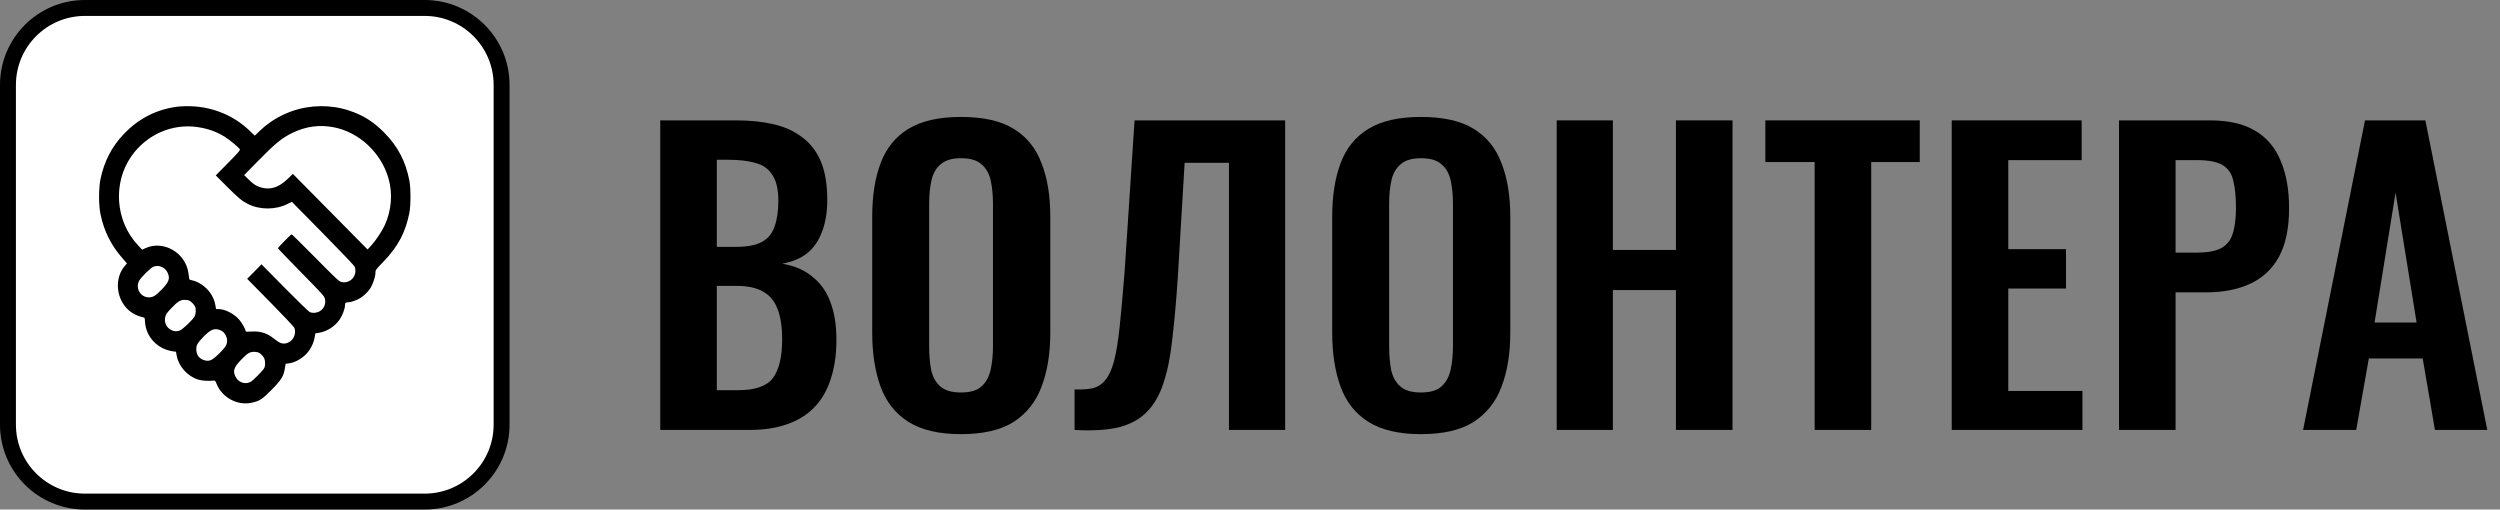 <svg width="157" height="32" viewBox="0 0 157 32" fill="none" xmlns="http://www.w3.org/2000/svg">
<rect x="0" y="0" width="157" height="32" fill="#808080" stroke="none"/>
<path d="M5.333 0.5H26.667C29.336 0.5 31.5 2.664 31.5 5.333V26.667C31.5 29.336 29.336 31.5 26.667 31.5H5.333C2.664 31.5 0.5 29.336 0.5 26.667V5.333C0.5 2.664 2.664 0.5 5.333 0.5Z" fill="white" stroke="black"/>
<path fill-rule="evenodd" clip-rule="evenodd" d="M11.227 6.689C9.872 6.844 8.714 7.426 7.768 8.425C7.013 9.222 6.552 10.114 6.312 11.241C6.192 11.806 6.192 12.896 6.313 13.462C6.538 14.523 6.969 15.389 7.676 16.201L7.971 16.541L7.833 16.704C7.276 17.363 7.257 18.399 7.788 19.154C8.068 19.552 8.477 19.814 8.998 19.93C9.084 19.949 9.095 19.972 9.102 20.156C9.142 21.14 9.873 21.927 10.877 22.066L11.052 22.09L11.096 22.332C11.22 23.008 11.768 23.623 12.437 23.836C12.67 23.911 13.082 23.938 13.429 23.901C13.502 23.893 13.531 23.927 13.605 24.111C13.951 24.969 14.905 25.484 15.796 25.294C16.297 25.187 16.463 25.08 17.057 24.478C17.667 23.86 17.807 23.633 17.891 23.131L17.938 22.844L18.159 22.816C18.493 22.773 18.907 22.554 19.198 22.265C19.484 21.98 19.694 21.578 19.76 21.186L19.802 20.938L20.065 20.892C20.557 20.806 21.045 20.486 21.335 20.058C21.507 19.806 21.664 19.387 21.664 19.181C21.664 19.02 21.705 18.984 21.891 18.984C22.028 18.984 22.4 18.854 22.598 18.736C22.838 18.593 23.096 18.347 23.247 18.117C23.416 17.858 23.577 17.381 23.577 17.139C23.577 16.956 23.578 16.954 24.085 16.428C24.993 15.486 25.467 14.594 25.706 13.377C25.802 12.893 25.802 11.808 25.706 11.324C25.47 10.123 24.98 9.19 24.134 8.333C23.449 7.638 22.808 7.235 21.919 6.941C20.775 6.562 19.478 6.576 18.329 6.982C17.575 7.248 16.886 7.669 16.326 8.207L16.001 8.519L15.682 8.213C14.698 7.269 13.414 6.728 12.021 6.672C11.758 6.662 11.401 6.67 11.227 6.689ZM20.956 7.992C22.555 8.299 23.937 9.59 24.399 11.208C24.669 12.154 24.586 13.212 24.168 14.129C23.992 14.515 23.603 15.102 23.316 15.415L23.085 15.668L20.739 13.294L18.392 10.92L18.068 11.234C17.437 11.846 16.813 11.986 16.128 11.672C16.009 11.618 15.809 11.464 15.63 11.289L15.331 10.997L16.135 10.178C17.3 8.99 17.7 8.663 18.388 8.333C19.22 7.934 20.069 7.821 20.956 7.992ZM12.442 7.986C13.078 8.085 13.568 8.26 14.088 8.573C14.389 8.755 14.978 9.24 15.06 9.373C15.095 9.431 14.988 9.556 14.325 10.228L13.55 11.015L14.211 11.676C14.967 12.432 15.184 12.614 15.554 12.803C16.31 13.189 17.308 13.189 18.073 12.802L18.328 12.673L20.281 14.655C21.356 15.746 22.252 16.686 22.274 16.747C22.477 17.3 21.99 17.853 21.431 17.704C21.28 17.664 21.105 17.5 19.808 16.188C19.007 15.379 18.336 14.717 18.316 14.717C18.267 14.717 17.455 15.539 17.455 15.589C17.455 15.61 18.108 16.291 18.906 17.102C20.203 18.421 20.362 18.595 20.402 18.749C20.482 19.058 20.364 19.363 20.1 19.533C19.913 19.653 19.662 19.68 19.457 19.603C19.397 19.581 18.69 18.896 17.885 18.081L16.422 16.599L15.972 17.055L15.523 17.51L16.985 18.994C17.788 19.81 18.464 20.527 18.486 20.587C18.642 21.011 18.365 21.497 17.927 21.567C17.709 21.602 17.54 21.536 17.256 21.305C16.779 20.919 16.369 20.784 15.781 20.822C15.515 20.839 15.427 20.832 15.427 20.797C15.427 20.683 15.193 20.267 15.021 20.073C14.683 19.693 14.132 19.411 13.728 19.411H13.567L13.526 19.167C13.423 18.556 13.002 18.012 12.405 17.72C12.301 17.67 12.145 17.616 12.058 17.602C11.971 17.588 11.895 17.557 11.889 17.534C11.883 17.51 11.858 17.342 11.835 17.161C11.67 15.878 10.263 15.06 9.127 15.588L8.926 15.681L8.661 15.398C7.242 13.884 7.069 11.489 8.257 9.802C9.215 8.44 10.839 7.735 12.442 7.986ZM10.137 16.756C10.327 16.836 10.448 16.954 10.533 17.142C10.691 17.488 10.607 17.717 10.154 18.182C9.77 18.577 9.612 18.674 9.353 18.674C8.834 18.674 8.5 18.129 8.727 17.653C8.835 17.427 9.482 16.79 9.655 16.74C9.845 16.684 9.979 16.689 10.137 16.756ZM11.899 18.884C12.018 18.947 12.183 19.119 12.248 19.248C12.315 19.378 12.306 19.693 12.232 19.85C12.132 20.066 11.45 20.715 11.271 20.765C11.063 20.824 10.955 20.817 10.776 20.735C10.454 20.586 10.295 20.256 10.379 19.904C10.417 19.74 10.476 19.654 10.735 19.379C11.146 18.944 11.324 18.829 11.591 18.829C11.703 18.829 11.842 18.854 11.899 18.884ZM13.889 20.76C14.131 20.872 14.306 21.232 14.255 21.51C14.217 21.715 14.117 21.854 13.734 22.23C13.326 22.629 13.15 22.709 12.852 22.628C12.513 22.537 12.328 22.292 12.328 21.934C12.328 21.671 12.397 21.546 12.744 21.183C13.239 20.666 13.488 20.574 13.889 20.76ZM16.373 22.229C16.453 22.293 16.547 22.405 16.584 22.478C16.659 22.627 16.672 22.919 16.611 23.081C16.553 23.238 15.892 23.909 15.714 23.993C15.353 24.162 14.945 24 14.772 23.62C14.618 23.282 14.697 23.062 15.133 22.604C15.546 22.17 15.705 22.078 16.01 22.098C16.184 22.109 16.259 22.136 16.373 22.229Z" fill="black"/>
<path d="M41.464 27V7.56H46.24C47.104 7.56 47.88 7.64 48.568 7.8C49.272 7.96 49.872 8.232 50.368 8.616C50.88 8.984 51.272 9.488 51.544 10.128C51.816 10.768 51.952 11.576 51.952 12.552C51.952 13.336 51.84 14.008 51.616 14.568C51.408 15.128 51.096 15.576 50.68 15.912C50.264 16.232 49.744 16.448 49.12 16.56C49.888 16.688 50.52 16.96 51.016 17.376C51.528 17.776 51.904 18.304 52.144 18.96C52.4 19.616 52.528 20.408 52.528 21.336C52.528 22.264 52.408 23.088 52.168 23.808C51.944 24.512 51.6 25.104 51.136 25.584C50.688 26.048 50.12 26.4 49.432 26.64C48.76 26.88 47.968 27 47.056 27H41.464ZM45.016 24.504H46.36C47.432 24.504 48.16 24.248 48.544 23.736C48.928 23.208 49.12 22.4 49.12 21.312C49.12 20.528 49.024 19.896 48.832 19.416C48.656 18.92 48.352 18.552 47.92 18.312C47.504 18.072 46.944 17.952 46.24 17.952H45.016V24.504ZM45.016 15.504H46.216C46.92 15.504 47.464 15.4 47.848 15.192C48.232 14.984 48.496 14.664 48.64 14.232C48.8 13.8 48.88 13.256 48.88 12.6C48.88 11.912 48.76 11.384 48.52 11.016C48.296 10.632 47.952 10.376 47.488 10.248C47.024 10.104 46.432 10.032 45.712 10.032H45.016V15.504Z" fill="black"/>
<path d="M60.343 27.264C58.967 27.264 57.871 27.008 57.055 26.496C56.239 25.984 55.655 25.248 55.303 24.288C54.951 23.328 54.775 22.192 54.775 20.88V13.608C54.775 12.296 54.951 11.176 55.303 10.248C55.655 9.304 56.239 8.584 57.055 8.088C57.871 7.592 58.967 7.344 60.343 7.344C61.751 7.344 62.855 7.592 63.655 8.088C64.471 8.584 65.055 9.304 65.407 10.248C65.775 11.176 65.959 12.296 65.959 13.608V20.904C65.959 22.2 65.775 23.328 65.407 24.288C65.055 25.232 64.471 25.968 63.655 26.496C62.855 27.008 61.751 27.264 60.343 27.264ZM60.343 24.648C60.935 24.648 61.367 24.52 61.639 24.264C61.927 24.008 62.119 23.656 62.215 23.208C62.311 22.76 62.359 22.272 62.359 21.744V12.792C62.359 12.248 62.311 11.76 62.215 11.328C62.119 10.896 61.927 10.56 61.639 10.32C61.367 10.064 60.935 9.936 60.343 9.936C59.783 9.936 59.359 10.064 59.071 10.32C58.783 10.56 58.591 10.896 58.495 11.328C58.399 11.76 58.351 12.248 58.351 12.792V21.744C58.351 22.272 58.391 22.76 58.471 23.208C58.567 23.656 58.759 24.008 59.047 24.264C59.335 24.52 59.767 24.648 60.343 24.648Z" fill="black"/>
<path d="M67.483 27V24.456C67.931 24.472 68.307 24.448 68.611 24.384C68.931 24.304 69.195 24.136 69.403 23.88C69.627 23.624 69.811 23.232 69.955 22.704C70.099 22.16 70.219 21.432 70.315 20.52C70.411 19.608 70.515 18.448 70.627 17.04L71.251 7.56H80.707V27H77.179V10.224H74.395L73.963 17.472C73.867 18.896 73.755 20.152 73.627 21.24C73.515 22.328 73.331 23.256 73.075 24.024C72.835 24.776 72.491 25.384 72.043 25.848C71.595 26.312 71.003 26.64 70.267 26.832C69.531 27.008 68.603 27.064 67.483 27Z" fill="black"/>
<path d="M89.23 27.264C87.854 27.264 86.758 27.008 85.942 26.496C85.126 25.984 84.542 25.248 84.19 24.288C83.838 23.328 83.662 22.192 83.662 20.88V13.608C83.662 12.296 83.838 11.176 84.19 10.248C84.542 9.304 85.126 8.584 85.942 8.088C86.758 7.592 87.854 7.344 89.23 7.344C90.638 7.344 91.742 7.592 92.542 8.088C93.358 8.584 93.942 9.304 94.294 10.248C94.662 11.176 94.846 12.296 94.846 13.608V20.904C94.846 22.2 94.662 23.328 94.294 24.288C93.942 25.232 93.358 25.968 92.542 26.496C91.742 27.008 90.638 27.264 89.23 27.264ZM89.23 24.648C89.822 24.648 90.254 24.52 90.526 24.264C90.814 24.008 91.006 23.656 91.102 23.208C91.198 22.76 91.246 22.272 91.246 21.744V12.792C91.246 12.248 91.198 11.76 91.102 11.328C91.006 10.896 90.814 10.56 90.526 10.32C90.254 10.064 89.822 9.936 89.23 9.936C88.67 9.936 88.246 10.064 87.958 10.32C87.67 10.56 87.478 10.896 87.382 11.328C87.286 11.76 87.238 12.248 87.238 12.792V21.744C87.238 22.272 87.278 22.76 87.358 23.208C87.454 23.656 87.646 24.008 87.934 24.264C88.222 24.52 88.654 24.648 89.23 24.648Z" fill="black"/>
<path d="M97.761 27V7.56H101.289V15.696H105.249V7.56H108.801V27H105.249V18.216H101.289V27H97.761Z" fill="black"/>
<path d="M113.96 27V10.176H110.864V7.56H120.56V10.176H117.512V27H113.96Z" fill="black"/>
<path d="M122.568 27V7.56H130.728V10.056H126.12V15.648H129.744V18.12H126.12V24.552H130.776V27H122.568Z" fill="black"/>
<path d="M133.074 27V7.56H138.786C139.954 7.56 140.898 7.776 141.618 8.208C142.354 8.64 142.89 9.272 143.226 10.104C143.578 10.92 143.754 11.912 143.754 13.08C143.754 14.344 143.538 15.368 143.106 16.152C142.674 16.92 142.066 17.48 141.282 17.832C140.514 18.184 139.602 18.36 138.546 18.36H136.626V27H133.074ZM136.626 15.864H137.97C138.61 15.864 139.106 15.776 139.458 15.6C139.826 15.408 140.074 15.112 140.202 14.712C140.346 14.296 140.418 13.744 140.418 13.056C140.418 12.352 140.362 11.784 140.25 11.352C140.154 10.904 139.93 10.576 139.578 10.368C139.242 10.16 138.706 10.056 137.97 10.056H136.626V15.864Z" fill="black"/>
<path d="M144.634 27L148.522 7.56H152.314L156.202 27H152.914L152.146 22.512H148.762L147.97 27H144.634ZM149.122 20.256H151.762L150.442 12.096L149.122 20.256Z" fill="black"/>
</svg>
